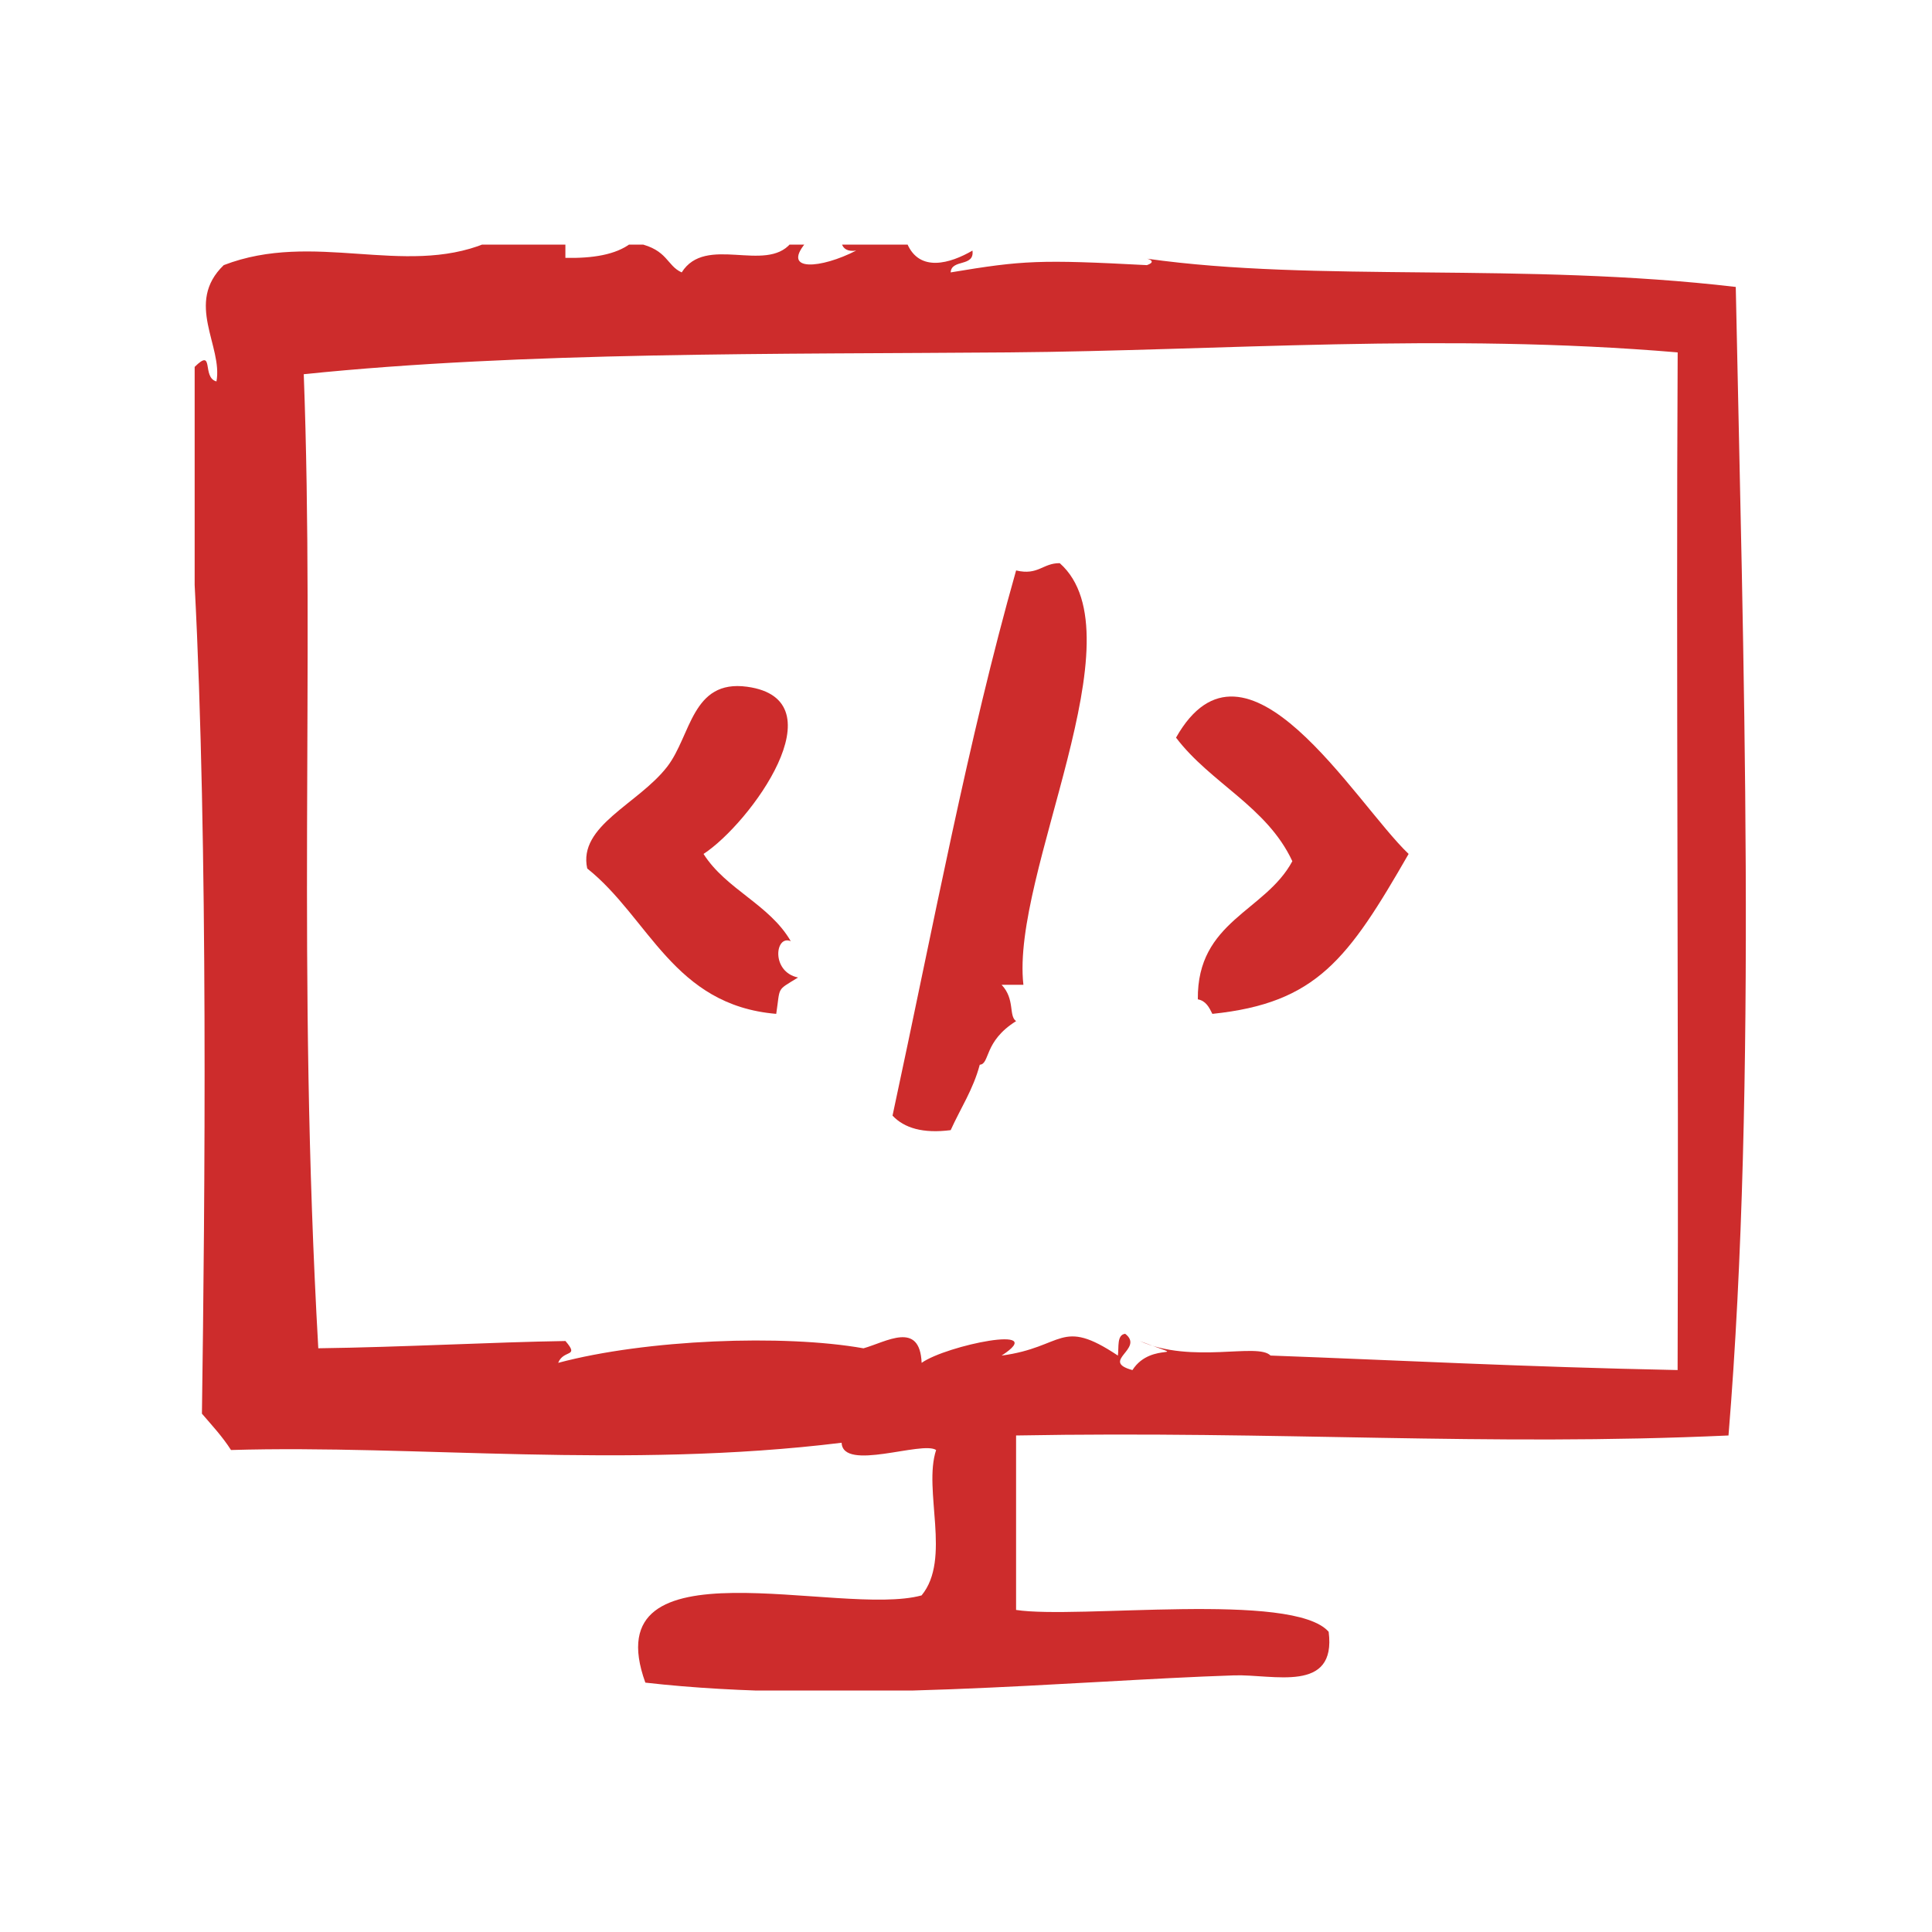 <svg xmlns="http://www.w3.org/2000/svg" version="1.1" xmlns:xlink="http://www.w3.org/1999/xlink" xmlns:svgjs="http://svgjs.dev/svgjs" width="128" height="128" viewBox="0 0 128 128"><g transform="matrix(0.805,0,0,0.805,12.761,16.206)"><svg viewBox="0 0 95 89" data-background-color="#1d2f39" preserveAspectRatio="xMidYMid meet" height="119" width="128" xmlns="http://www.w3.org/2000/svg" xmlns:xlink="http://www.w3.org/1999/xlink"><g id="tight-bounds" transform="matrix(1,0,0,1,-0.24,-0.079)"><svg viewBox="0 0 95.481 89.157" height="89.157" width="95.481"><g><svg viewBox="0 0 95.481 89.157" height="89.157" width="95.481"><g><svg viewBox="0 0 95.481 89.157" height="89.157" width="95.481"><g id="textblocktransform"><svg viewBox="0 0 95.481 89.157" height="89.157" width="95.481" id="textblock"><g><svg viewBox="0 0 95.481 89.157" height="89.157" width="95.481"><g><svg viewBox="0 0 95.481 89.157" height="89.157" width="95.481"><g><svg xmlns="http://www.w3.org/2000/svg" xmlns:xlink="http://www.w3.org/1999/xlink" version="1.1" x="0" y="0" viewBox="5.938 7.714 51.214 47.822" enable-background="new 0 0 64 64" xml:space="preserve" height="89.157" width="95.481" class="icon-icon-0" data-fill-palette-color="accent" id="icon-0"><g fill="#cd2c2c" data-fill-palette-color="accent"><g fill="#cd2c2c" data-fill-palette-color="accent"><path fill-rule="evenodd" clip-rule="evenodd" d="M56.819 9.154c-6.997-0.822-13.866-0.146-19.432-0.932 0.158 0.042 0.241 0.126-0.009 0.212-3.537-0.186-4.089-0.159-6.48 0.24 0.027-0.453 0.793-0.167 0.72-0.72-0.728 0.424-1.752 0.732-2.16-0.24-0.72 0-1.44 0-2.16 0 0.053 0.187 0.201 0.279 0.48 0.24-1.164 0.599-2.453 0.701-1.68-0.24-0.16 0-0.32 0-0.48 0-0.836 0.987-2.808-0.297-3.6 0.96-0.5-0.224-0.457-0.747-1.44-0.96-0.08 0-0.16 0-0.24 0-0.501 0.379-1.262 0.498-2.16 0.48 0-0.16 0-0.32 0-0.48-0.88 0-1.76 0-2.64 0-2.705 1.102-5.679-0.423-8.64 0.72-1.296 1.248-0.024 2.674-0.24 3.84-0.495-0.128-0.058-1.136-0.72-0.48 0 2.4 0 4.8 0 7.2 0.448 8.559 0.339 20.323 0.24 27.36 0.333 0.388 0.68 0.76 0.96 1.2 6.08-0.181 12.988 0.64 20.16-0.24 0.04 0.962 2.663-0.073 3.12 0.24-0.437 1.324 0.51 3.599-0.48 4.8-2.693 0.737-10.853-1.914-9.12 2.88 6.362 0.727 14.07-0.064 19.44-0.24 1.289-0.042 3.383 0.606 3.12-1.439-1.176-1.344-8.291-0.408-10.32-0.721 0-1.92 0-3.84 0-5.76 8.707-0.158 15.505 0.365 23.521 0C57.533 35.465 57.062 21.163 56.819 9.154zM54.899 44.914c-5.151-0.105-9.276-0.326-13.44-0.479-0.427-0.438-2.583 0.291-4.32-0.48 1.853 0.704 0.396-0.042-0.239 0.96-1.09-0.298 0.414-0.697-0.24-1.199-0.281 0.038-0.203 0.438-0.24 0.72-1.911-1.274-1.767-0.276-3.84 0 1.626-1.049-1.832-0.337-2.64 0.24-0.059-1.401-1.172-0.689-1.92-0.48-2.635-0.469-7.184-0.294-10.08 0.48 0.18-0.454 0.716-0.167 0.24-0.721-2.402 0.038-5.382 0.203-8.16 0.24-0.709-12.516-0.12-22.532-0.48-32.16 7.254-0.747 15.696-0.658 23.28-0.72 7.022-0.057 14.363-0.654 22.081 0C54.846 21.609 54.938 33.835 54.899 44.914z" fill="#cd2c2c" data-fill-palette-color="accent"></path><path fill-rule="evenodd" clip-rule="evenodd" d="M33.059 18.514c-1.591 5.61-2.714 11.654-4.08 18 0.388 0.411 1.004 0.596 1.92 0.479 0.323-0.717 0.742-1.338 0.96-2.16 0.342-0.022 0.126-0.77 1.2-1.439-0.254-0.175-0.027-0.722-0.479-1.2 0.24 0 0.479 0 0.72 0-0.42-3.669 3.891-11.535 1.2-13.92C33.934 18.269 33.792 18.688 33.059 18.514z" fill="#cd2c2c" data-fill-palette-color="accent"></path><path fill-rule="evenodd" clip-rule="evenodd" d="M25.619 30.754c-0.704-1.216-2.134-1.706-2.88-2.88 1.545-1.01 4.522-5.098 1.44-5.52-1.83-0.251-1.847 1.614-2.64 2.64-0.956 1.235-2.949 1.948-2.64 3.36 2.047 1.633 2.845 4.515 6.24 4.8 0.14-0.917-0.008-0.751 0.72-1.2C24.96 31.765 25.101 30.532 25.619 30.754z" fill="#cd2c2c" data-fill-palette-color="accent"></path><path fill-rule="evenodd" clip-rule="evenodd" d="M38.339 24.034c1.138 1.503 3.003 2.278 3.84 4.08-0.894 1.666-3.15 1.97-3.12 4.56 0.27 0.051 0.374 0.267 0.48 0.48 3.442-0.356 4.482-1.808 6.479-5.28C44.228 26.163 40.639 19.97 38.339 24.034z" fill="#cd2c2c" data-fill-palette-color="accent"></path></g></g></svg></g></svg></g></svg></g></svg></g></svg></g></svg></g><defs></defs></svg><rect width="95.481" height="89.157" fill="none" stroke="none" visibility="hidden"></rect></g></svg></g></svg>